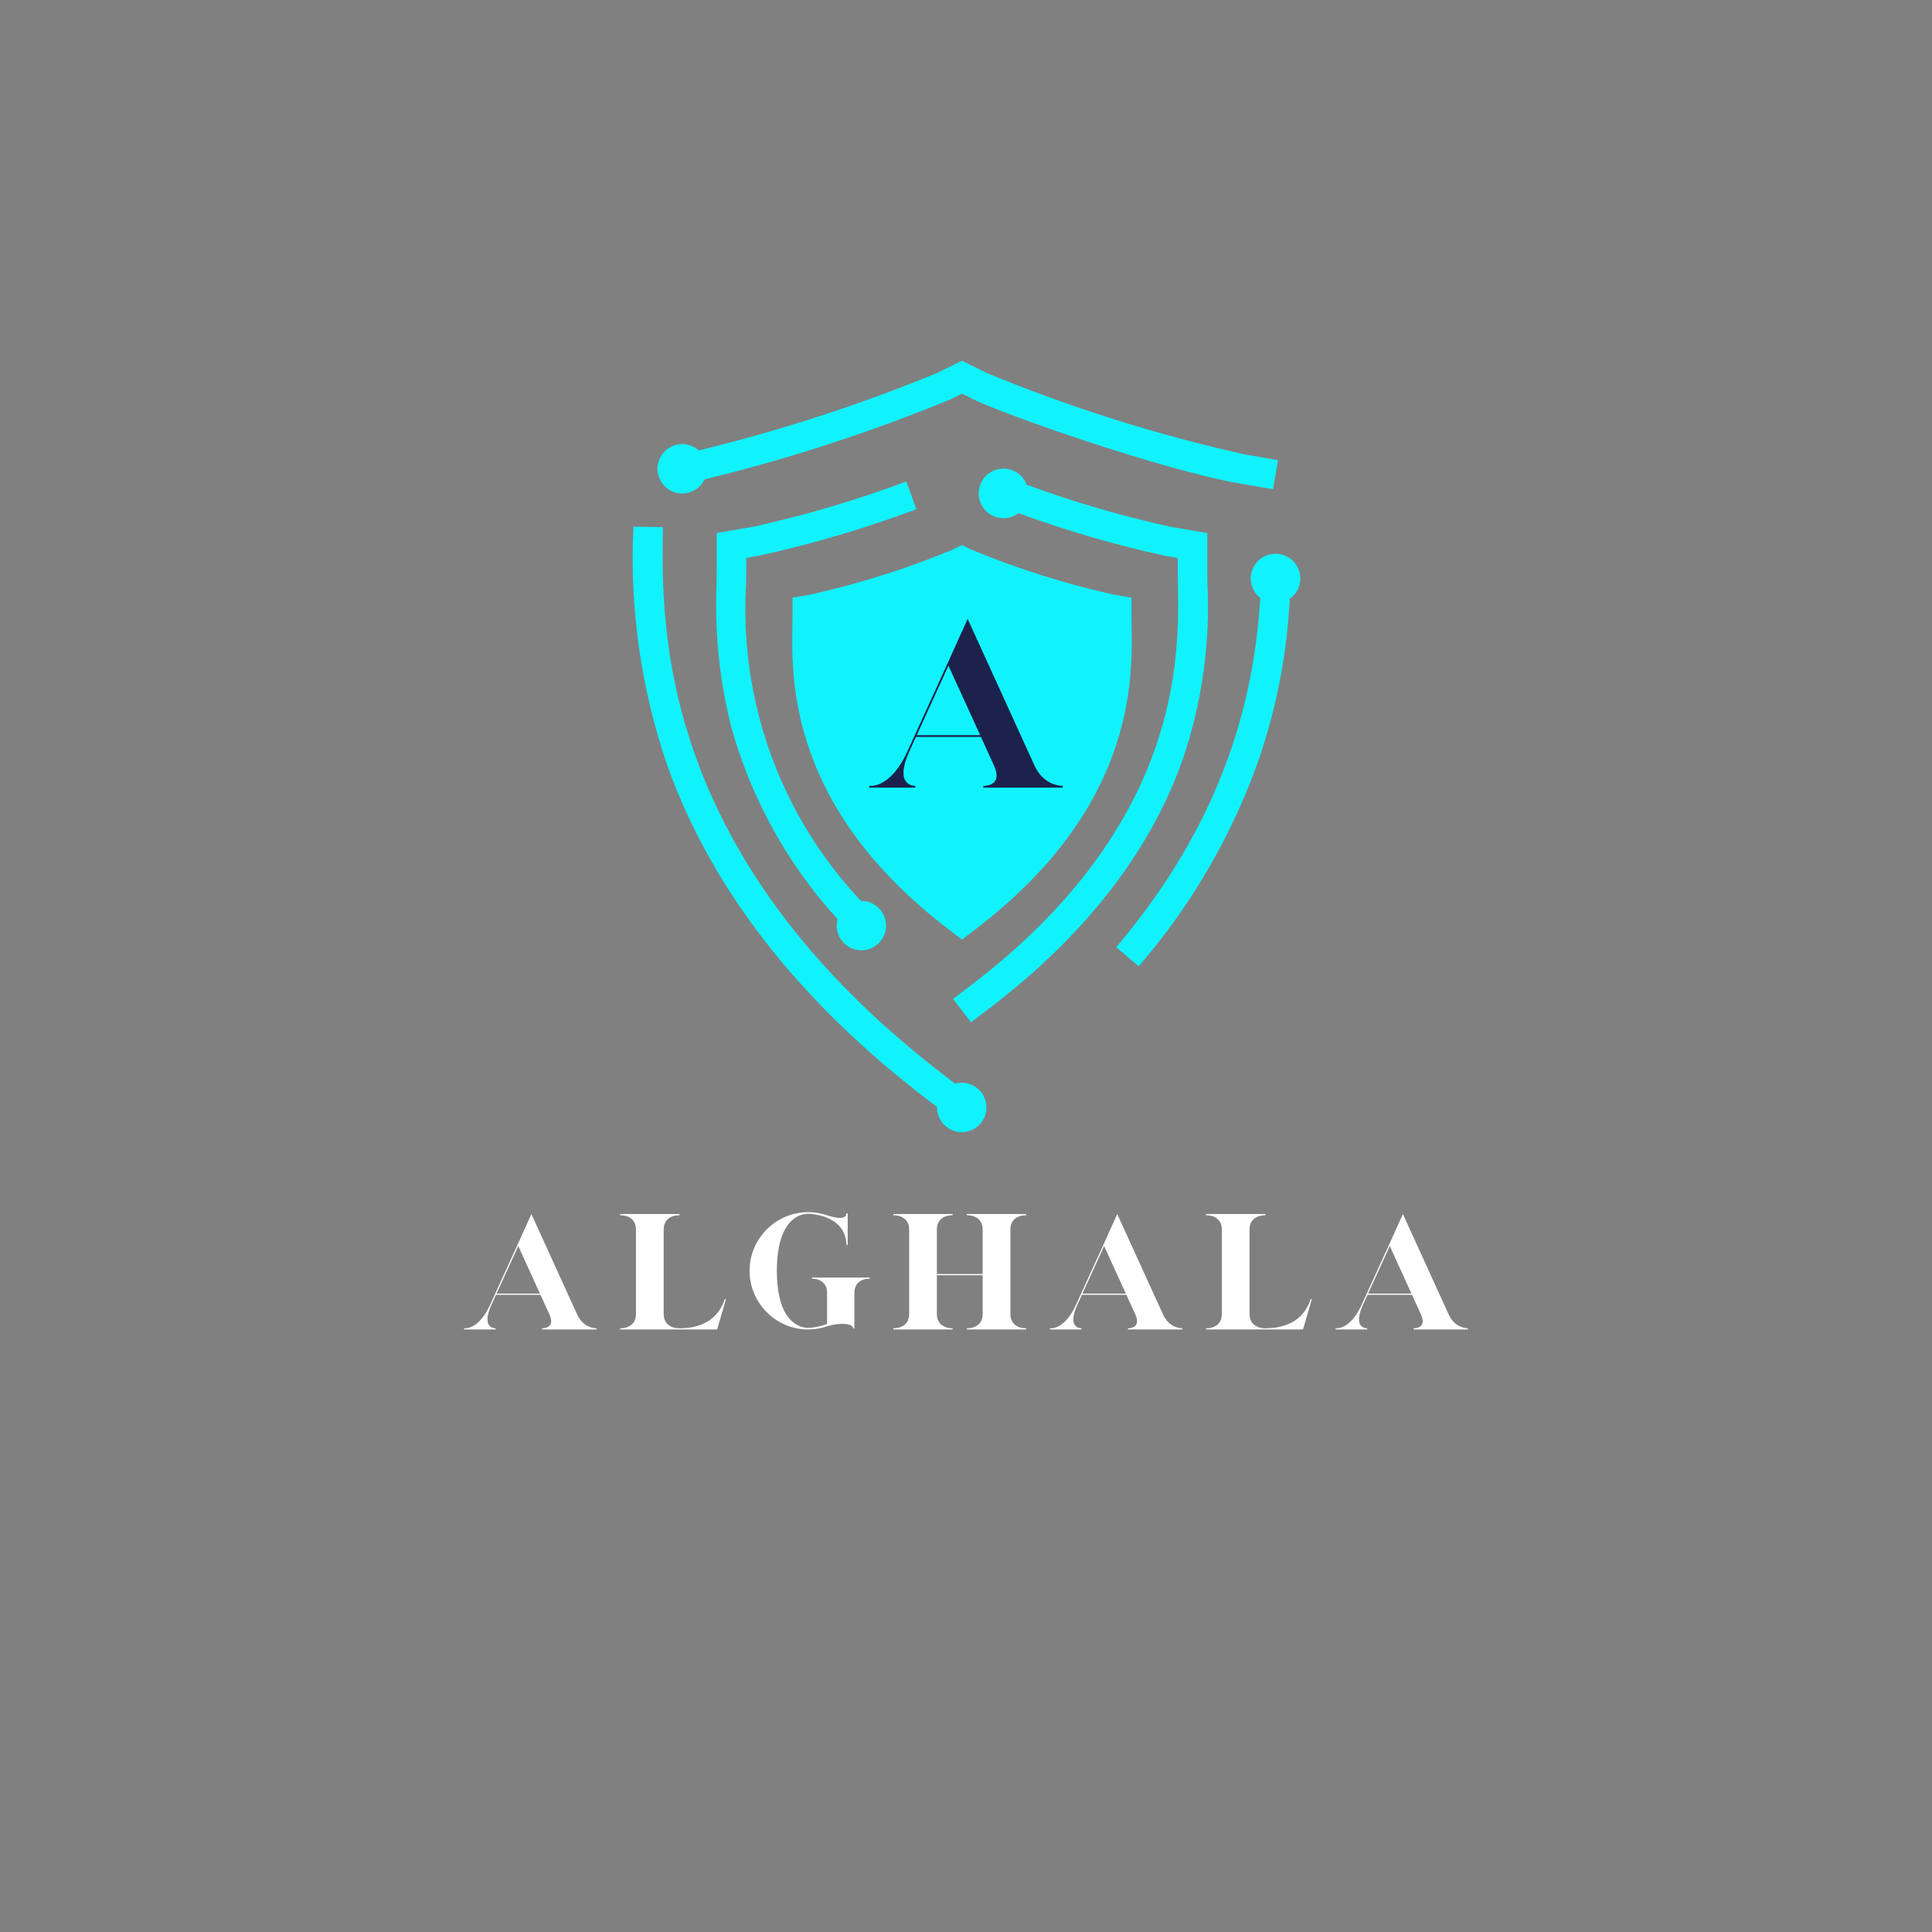 <svg xmlns="http://www.w3.org/2000/svg" xmlns:xlink="http://www.w3.org/1999/xlink" width="500" zoomAndPan="magnify" viewBox="0 0 375 375" height="500" preserveAspectRatio="xMidYMid meet" version="1.0"><rect x="0" y="0" width="375" height="375" fill="#808080" stroke="none"/><defs><g/><clipPath id="id1"><path d="M 127 70.016 L 249 70.016 L 249 96 L 127 96 Z M 127 70.016 " clip-rule="nonzero"/></clipPath></defs><path fill="#10f3fd" d="M 234.359 113.293 C 234.344 112.383 234.332 111.523 234.332 110.785 L 234.332 103.48 L 227.133 102.23 C 217.66 100.152 208.375 97.434 199.277 94.082 C 199.16 93.766 199.012 93.469 198.832 93.184 C 198.652 92.902 198.441 92.641 198.207 92.398 C 197.973 92.16 197.715 91.945 197.438 91.762 C 197.156 91.574 196.859 91.418 196.547 91.297 C 196.238 91.172 195.914 91.082 195.586 91.023 C 195.254 90.969 194.922 90.945 194.586 90.957 C 194.25 90.973 193.918 91.02 193.594 91.102 C 193.266 91.184 192.953 91.297 192.652 91.445 C 192.352 91.594 192.066 91.773 191.805 91.98 C 191.539 92.188 191.301 92.418 191.082 92.676 C 190.867 92.934 190.68 93.211 190.523 93.504 C 190.363 93.801 190.238 94.113 190.145 94.434 C 190.055 94.758 189.996 95.086 189.969 95.422 C 189.945 95.754 189.957 96.09 190.004 96.422 C 190.047 96.754 190.129 97.078 190.242 97.395 C 190.355 97.711 190.5 98.012 190.676 98.297 C 190.852 98.582 191.059 98.848 191.289 99.09 C 191.52 99.332 191.773 99.551 192.051 99.738 C 192.328 99.93 192.621 100.09 192.934 100.215 C 193.242 100.344 193.562 100.438 193.895 100.5 C 194.223 100.562 194.559 100.586 194.895 100.578 C 195.227 100.57 195.559 100.527 195.887 100.449 C 196.211 100.371 196.527 100.262 196.832 100.117 C 197.133 99.973 197.422 99.801 197.688 99.598 C 206.984 103.016 216.473 105.777 226.156 107.879 L 228.598 108.301 L 228.598 110.785 C 228.598 111.586 228.613 112.457 228.633 113.395 C 228.879 127.332 229.461 159.961 188.523 191.203 L 184.996 193.895 L 188.473 198.438 L 192 195.75 C 210.512 181.633 223.117 165.473 229.457 147.723 C 231.363 142.191 232.73 136.531 233.555 130.742 C 234.379 124.953 234.648 119.137 234.359 113.293 Z M 234.359 113.293 " fill-opacity="1" fill-rule="nonzero"/><path fill="#10f3fd" d="M 216.07 115.395 C 206.672 113.289 197.52 110.398 188.617 106.723 L 186.723 105.785 L 184.828 106.723 C 175.926 110.402 166.773 113.293 157.375 115.395 L 153.832 116.008 L 153.832 119.605 C 153.832 120.152 153.832 120.77 153.809 121.477 C 153.621 132.039 153.18 156.77 184.129 180.391 L 186.723 182.371 L 189.316 180.391 C 220.266 156.785 219.828 132.047 219.637 121.488 C 219.621 120.77 219.613 120.148 219.613 119.617 L 219.613 116.004 Z M 216.07 115.395 " fill-opacity="1" fill-rule="nonzero"/><g clip-path="url(#id1)"><path fill="#10f3fd" d="M 132.414 95.785 C 132.867 95.785 133.312 95.723 133.746 95.598 C 134.184 95.469 134.59 95.285 134.973 95.043 C 135.355 94.801 135.699 94.512 136 94.172 C 136.301 93.832 136.547 93.457 136.742 93.047 C 153.047 89.078 168.965 83.898 184.488 77.516 L 186.723 76.41 L 188.957 77.516 C 195.191 80.598 225.805 91.258 240.539 93.828 L 247.098 94.965 L 248.078 89.32 L 241.52 88.184 C 224.395 84.352 207.719 79.082 191.496 72.379 L 186.723 70.016 L 181.945 72.379 C 166.883 78.566 151.441 83.586 135.617 87.43 C 135.328 87.172 135.012 86.949 134.668 86.766 C 134.328 86.582 133.969 86.441 133.59 86.348 C 133.215 86.25 132.828 86.199 132.441 86.199 C 132.051 86.195 131.668 86.238 131.289 86.332 C 130.914 86.422 130.551 86.555 130.203 86.734 C 129.859 86.914 129.539 87.133 129.25 87.387 C 128.957 87.645 128.699 87.93 128.477 88.25 C 128.254 88.57 128.074 88.91 127.934 89.273 C 127.793 89.637 127.699 90.012 127.652 90.398 C 127.602 90.781 127.602 91.168 127.648 91.555 C 127.691 91.941 127.785 92.316 127.922 92.68 C 128.059 93.043 128.238 93.387 128.457 93.707 C 128.676 94.027 128.934 94.316 129.223 94.574 C 129.516 94.836 129.832 95.055 130.176 95.234 C 130.52 95.414 130.883 95.555 131.258 95.645 C 131.637 95.738 132.02 95.785 132.41 95.785 Z M 132.414 95.785 " fill-opacity="1" fill-rule="nonzero"/></g><path fill="#10f3fd" d="M 167.184 184.453 C 167.5 184.453 167.812 184.426 168.121 184.363 C 168.43 184.301 168.73 184.211 169.02 184.09 C 169.312 183.969 169.586 183.82 169.848 183.645 C 170.109 183.473 170.355 183.273 170.578 183.051 C 170.801 182.828 170.996 182.586 171.172 182.324 C 171.348 182.062 171.496 181.785 171.617 181.492 C 171.738 181.203 171.828 180.902 171.891 180.594 C 171.949 180.285 171.98 179.973 171.98 179.656 C 171.98 179.344 171.949 179.031 171.891 178.723 C 171.828 178.414 171.738 178.113 171.617 177.824 C 171.496 177.531 171.348 177.254 171.172 176.992 C 170.996 176.73 170.801 176.488 170.578 176.266 C 170.355 176.043 170.109 175.844 169.848 175.668 C 169.586 175.496 169.312 175.348 169.02 175.227 C 168.73 175.105 168.43 175.016 168.121 174.953 C 167.812 174.891 167.5 174.859 167.184 174.859 L 167.094 174.859 C 165.172 172.82 163.359 170.684 161.656 168.457 C 159.953 166.23 158.367 163.922 156.898 161.531 C 155.43 159.145 154.086 156.688 152.871 154.16 C 151.652 151.637 150.562 149.055 149.609 146.418 C 148.652 143.785 147.836 141.105 147.152 138.387 C 146.469 135.668 145.926 132.918 145.523 130.145 C 145.121 127.371 144.859 124.582 144.742 121.781 C 144.621 118.98 144.645 116.18 144.812 113.379 L 144.812 113.246 C 144.828 112.309 144.844 111.504 144.844 110.77 L 144.844 108.285 L 147.285 107.859 C 157.695 105.582 167.891 102.57 177.867 98.836 L 175.906 93.449 C 166.246 97.07 156.383 99.992 146.309 102.215 L 139.113 103.461 L 139.113 110.77 C 139.113 111.453 139.113 112.234 139.082 113.145 L 139.082 113.277 C 138.684 122.652 139.629 131.887 141.91 140.984 C 143.832 147.949 146.539 154.59 150.031 160.914 C 153.523 167.238 157.703 173.066 162.574 178.402 C 162.477 178.758 162.422 179.117 162.406 179.484 C 162.395 179.852 162.422 180.219 162.492 180.578 C 162.562 180.941 162.672 181.289 162.82 181.625 C 162.973 181.961 163.16 182.277 163.383 182.566 C 163.605 182.859 163.859 183.125 164.141 183.359 C 164.426 183.594 164.734 183.793 165.062 183.957 C 165.391 184.121 165.738 184.242 166.094 184.328 C 166.453 184.41 166.816 184.453 167.184 184.453 Z M 167.184 184.453 " fill-opacity="1" fill-rule="nonzero"/><path fill="#10f3fd" d="M 247.586 107.488 C 247.086 107.484 246.602 107.559 246.125 107.711 C 245.648 107.859 245.207 108.078 244.801 108.367 C 244.395 108.656 244.039 109 243.738 109.398 C 243.441 109.797 243.207 110.23 243.043 110.703 C 242.879 111.172 242.789 111.656 242.777 112.156 C 242.766 112.656 242.828 113.145 242.969 113.621 C 243.109 114.102 243.32 114.547 243.598 114.961 C 243.875 115.375 244.211 115.734 244.605 116.043 C 243.16 141.176 234.016 163.371 216.656 183.844 L 221.031 187.551 C 226.125 181.652 230.633 175.336 234.547 168.594 C 238.461 161.855 241.719 154.812 244.316 147.461 C 247.789 137.328 249.797 126.91 250.344 116.207 C 250.762 115.918 251.121 115.566 251.43 115.16 C 251.734 114.75 251.969 114.305 252.133 113.824 C 252.297 113.34 252.383 112.844 252.387 112.332 C 252.395 111.824 252.32 111.324 252.164 110.84 C 252.012 110.352 251.785 109.902 251.488 109.488 C 251.191 109.074 250.84 108.715 250.426 108.414 C 250.016 108.113 249.566 107.883 249.082 107.723 C 248.598 107.566 248.102 107.488 247.59 107.488 Z M 247.586 107.488 " fill-opacity="1" fill-rule="nonzero"/><path fill="#10f3fd" d="M 186.668 210.156 C 186.234 210.16 185.809 210.219 185.395 210.336 L 183.664 209.012 C 127.539 166.188 128.336 121.43 128.68 102.32 L 122.949 102.219 C 122.562 110.102 122.922 117.953 124.035 125.766 C 125.148 133.582 126.988 141.223 129.562 148.684 C 138.117 172.633 155.148 194.465 180.188 213.57 L 181.879 214.859 C 181.879 214.891 181.879 214.922 181.879 214.953 C 181.875 215.266 181.906 215.578 181.969 215.887 C 182.031 216.195 182.121 216.496 182.242 216.789 C 182.363 217.078 182.508 217.355 182.684 217.617 C 182.859 217.879 183.059 218.121 183.281 218.344 C 183.504 218.566 183.746 218.766 184.008 218.941 C 184.27 219.117 184.547 219.266 184.836 219.387 C 185.129 219.508 185.426 219.598 185.734 219.66 C 186.047 219.719 186.355 219.75 186.672 219.75 C 186.988 219.75 187.301 219.723 187.609 219.66 C 187.918 219.598 188.219 219.508 188.508 219.387 C 188.801 219.266 189.074 219.117 189.336 218.945 C 189.602 218.77 189.844 218.57 190.066 218.348 C 190.289 218.125 190.488 217.883 190.66 217.621 C 190.836 217.359 190.984 217.082 191.105 216.789 C 191.227 216.5 191.316 216.199 191.379 215.891 C 191.441 215.582 191.469 215.27 191.469 214.953 C 191.469 214.641 191.441 214.328 191.379 214.02 C 191.316 213.711 191.227 213.41 191.105 213.121 C 190.984 212.828 190.836 212.551 190.664 212.289 C 190.488 212.027 190.289 211.785 190.066 211.562 C 189.844 211.34 189.602 211.141 189.34 210.965 C 189.078 210.793 188.801 210.645 188.508 210.523 C 188.219 210.402 187.918 210.312 187.609 210.25 C 187.301 210.188 186.988 210.156 186.672 210.156 Z M 186.668 210.156 " fill-opacity="1" fill-rule="nonzero"/><g fill="#ffffff" fill-opacity="1"><g transform="translate(88.765, 258.051)"><g><path d="M 1.301 -0.234 L 1.301 0 L 7.434 0 L 7.434 -0.234 L 7.355 -0.234 C 6.914 -0.262 4.68 -0.52 6.656 -4.859 L 7.512 -6.734 L 16.145 -6.734 L 17.859 -2.965 C 19.004 -0.469 17.105 -0.262 16.586 -0.234 L 16.453 -0.234 L 16.453 0 L 27.008 0 L 27.008 -0.234 L 26.879 -0.234 C 26.359 -0.262 24.355 -0.492 23.238 -2.965 L 14.375 -22.406 L 11.699 -16.48 L 6.395 -4.859 C 4.652 -0.988 2.625 -0.34 1.742 -0.234 Z M 16.039 -6.965 L 7.617 -6.965 L 11.828 -16.195 Z M 16.039 -6.965 "/></g></g></g><g fill="#ffffff" fill-opacity="1"><g transform="translate(119.073, 258.051)"><g><path d="M 1.301 -0.234 L 1.301 0 L 20.121 0 L 21.836 -5.875 L 21.602 -5.875 C 20.355 -2.105 17.285 -0.234 12.816 -0.234 C 10.918 -0.234 9.75 -1.273 9.75 -2.988 L 9.75 -19.418 C 9.75 -21.133 10.918 -22.172 12.816 -22.172 L 12.816 -22.406 L 1.301 -22.406 L 1.301 -22.172 C 3.199 -22.172 4.367 -21.133 4.367 -19.418 L 4.367 -2.988 C 4.367 -1.273 3.199 -0.234 1.301 -0.234 Z M 1.301 -0.234 "/></g></g></g><g fill="#ffffff" fill-opacity="1"><g transform="translate(144.208, 258.051)"><g><path d="M 12.66 0 C 14.012 0 15.285 -0.234 16.508 -0.676 C 18.82 -1.352 21.316 -1.195 21.395 -0.234 L 21.629 -0.234 L 21.629 -7.227 C 21.68 -8.863 22.797 -9.852 24.59 -9.852 L 24.59 -10.086 L 13.387 -10.086 L 13.387 -9.852 C 15.078 -9.852 16.301 -8.918 16.324 -7.199 L 16.324 -1.09 C 15.363 -0.676 13.699 -0.312 12.66 -0.312 C 11.047 -0.312 6.602 -1.379 6.578 -11.387 C 6.602 -21.395 11.047 -22.461 12.66 -22.461 C 13.152 -22.461 14.297 -22.355 15.648 -21.941 C 18.484 -20.977 20.016 -19.16 20.094 -16.402 L 20.328 -16.402 L 20.328 -22.539 L 20.094 -22.539 C 20.016 -21.551 18.949 -21.367 16.508 -22.098 C 15.285 -22.539 14.012 -22.773 12.66 -22.773 C 9.672 -22.773 6.863 -21.602 4.707 -19.523 C 2.625 -17.418 1.457 -14.867 1.301 -12.062 L 1.301 -10.762 C 1.637 -4.73 6.656 0 12.66 0 Z M 12.66 0 "/></g></g></g><g fill="#ffffff" fill-opacity="1"><g transform="translate(172.098, 258.051)"><g><path d="M 1.301 -0.234 L 1.301 0 L 12.816 0 L 12.816 -0.234 C 10.918 -0.234 9.75 -1.273 9.75 -2.988 L 9.75 -10.527 L 18.637 -10.527 L 18.637 -2.988 C 18.637 -1.273 17.469 -0.234 15.57 -0.234 L 15.57 0 L 27.086 0 L 27.086 -0.234 C 25.188 -0.234 24.02 -1.273 24.02 -2.988 L 24.02 -19.418 C 24.02 -21.133 25.188 -22.172 27.086 -22.172 L 27.086 -22.406 L 15.57 -22.406 L 15.57 -22.172 C 17.469 -22.172 18.637 -21.133 18.637 -19.418 L 18.637 -10.762 L 9.75 -10.762 L 9.75 -19.418 C 9.75 -21.133 10.918 -22.172 12.816 -22.172 L 12.816 -22.406 L 1.301 -22.406 L 1.301 -22.172 C 3.199 -22.172 4.367 -21.133 4.367 -19.418 L 4.367 -2.988 C 4.367 -1.273 3.199 -0.234 1.301 -0.234 Z M 1.301 -0.234 "/></g></g></g><g fill="#ffffff" fill-opacity="1"><g transform="translate(202.483, 258.051)"><g><path d="M 1.301 -0.234 L 1.301 0 L 7.434 0 L 7.434 -0.234 L 7.355 -0.234 C 6.914 -0.262 4.68 -0.52 6.656 -4.859 L 7.512 -6.734 L 16.145 -6.734 L 17.859 -2.965 C 19.004 -0.469 17.105 -0.262 16.586 -0.234 L 16.453 -0.234 L 16.453 0 L 27.008 0 L 27.008 -0.234 L 26.879 -0.234 C 26.359 -0.262 24.355 -0.492 23.238 -2.965 L 14.375 -22.406 L 11.699 -16.48 L 6.395 -4.859 C 4.652 -0.988 2.625 -0.34 1.742 -0.234 Z M 16.039 -6.965 L 7.617 -6.965 L 11.828 -16.195 Z M 16.039 -6.965 "/></g></g></g><g fill="#ffffff" fill-opacity="1"><g transform="translate(232.791, 258.051)"><g><path d="M 1.301 -0.234 L 1.301 0 L 20.121 0 L 21.836 -5.875 L 21.602 -5.875 C 20.355 -2.105 17.285 -0.234 12.816 -0.234 C 10.918 -0.234 9.75 -1.273 9.75 -2.988 L 9.75 -19.418 C 9.75 -21.133 10.918 -22.172 12.816 -22.172 L 12.816 -22.406 L 1.301 -22.406 L 1.301 -22.172 C 3.199 -22.172 4.367 -21.133 4.367 -19.418 L 4.367 -2.988 C 4.367 -1.273 3.199 -0.234 1.301 -0.234 Z M 1.301 -0.234 "/></g></g></g><g fill="#ffffff" fill-opacity="1"><g transform="translate(257.926, 258.051)"><g><path d="M 1.301 -0.234 L 1.301 0 L 7.434 0 L 7.434 -0.234 L 7.355 -0.234 C 6.914 -0.262 4.68 -0.52 6.656 -4.859 L 7.512 -6.734 L 16.145 -6.734 L 17.859 -2.965 C 19.004 -0.469 17.105 -0.262 16.586 -0.234 L 16.453 -0.234 L 16.453 0 L 27.008 0 L 27.008 -0.234 L 26.879 -0.234 C 26.359 -0.262 24.355 -0.492 23.238 -2.965 L 14.375 -22.406 L 11.699 -16.48 L 6.395 -4.859 C 4.652 -0.988 2.625 -0.34 1.742 -0.234 Z M 16.039 -6.965 L 7.617 -6.965 L 11.828 -16.195 Z M 16.039 -6.965 "/></g></g></g><g fill="#1c224b" fill-opacity="1"><g transform="translate(166.808, 152.877)"><g><path d="M 1.898 -0.344 L 1.898 0 L 10.867 0 L 10.867 -0.344 L 10.754 -0.344 C 10.105 -0.379 6.84 -0.762 9.727 -7.105 L 10.98 -9.84 L 23.594 -9.84 L 26.102 -4.332 C 27.773 -0.684 25 -0.379 24.242 -0.344 L 24.051 -0.344 L 24.051 0 L 39.477 0 L 39.477 -0.344 L 39.285 -0.344 C 38.527 -0.379 35.602 -0.723 33.969 -4.332 L 21.012 -32.75 L 17.098 -24.09 L 9.348 -7.105 C 6.801 -1.445 3.836 -0.492 2.547 -0.344 Z M 23.441 -10.184 L 11.133 -10.184 L 17.289 -23.672 Z M 23.441 -10.184 "/></g></g></g></svg>